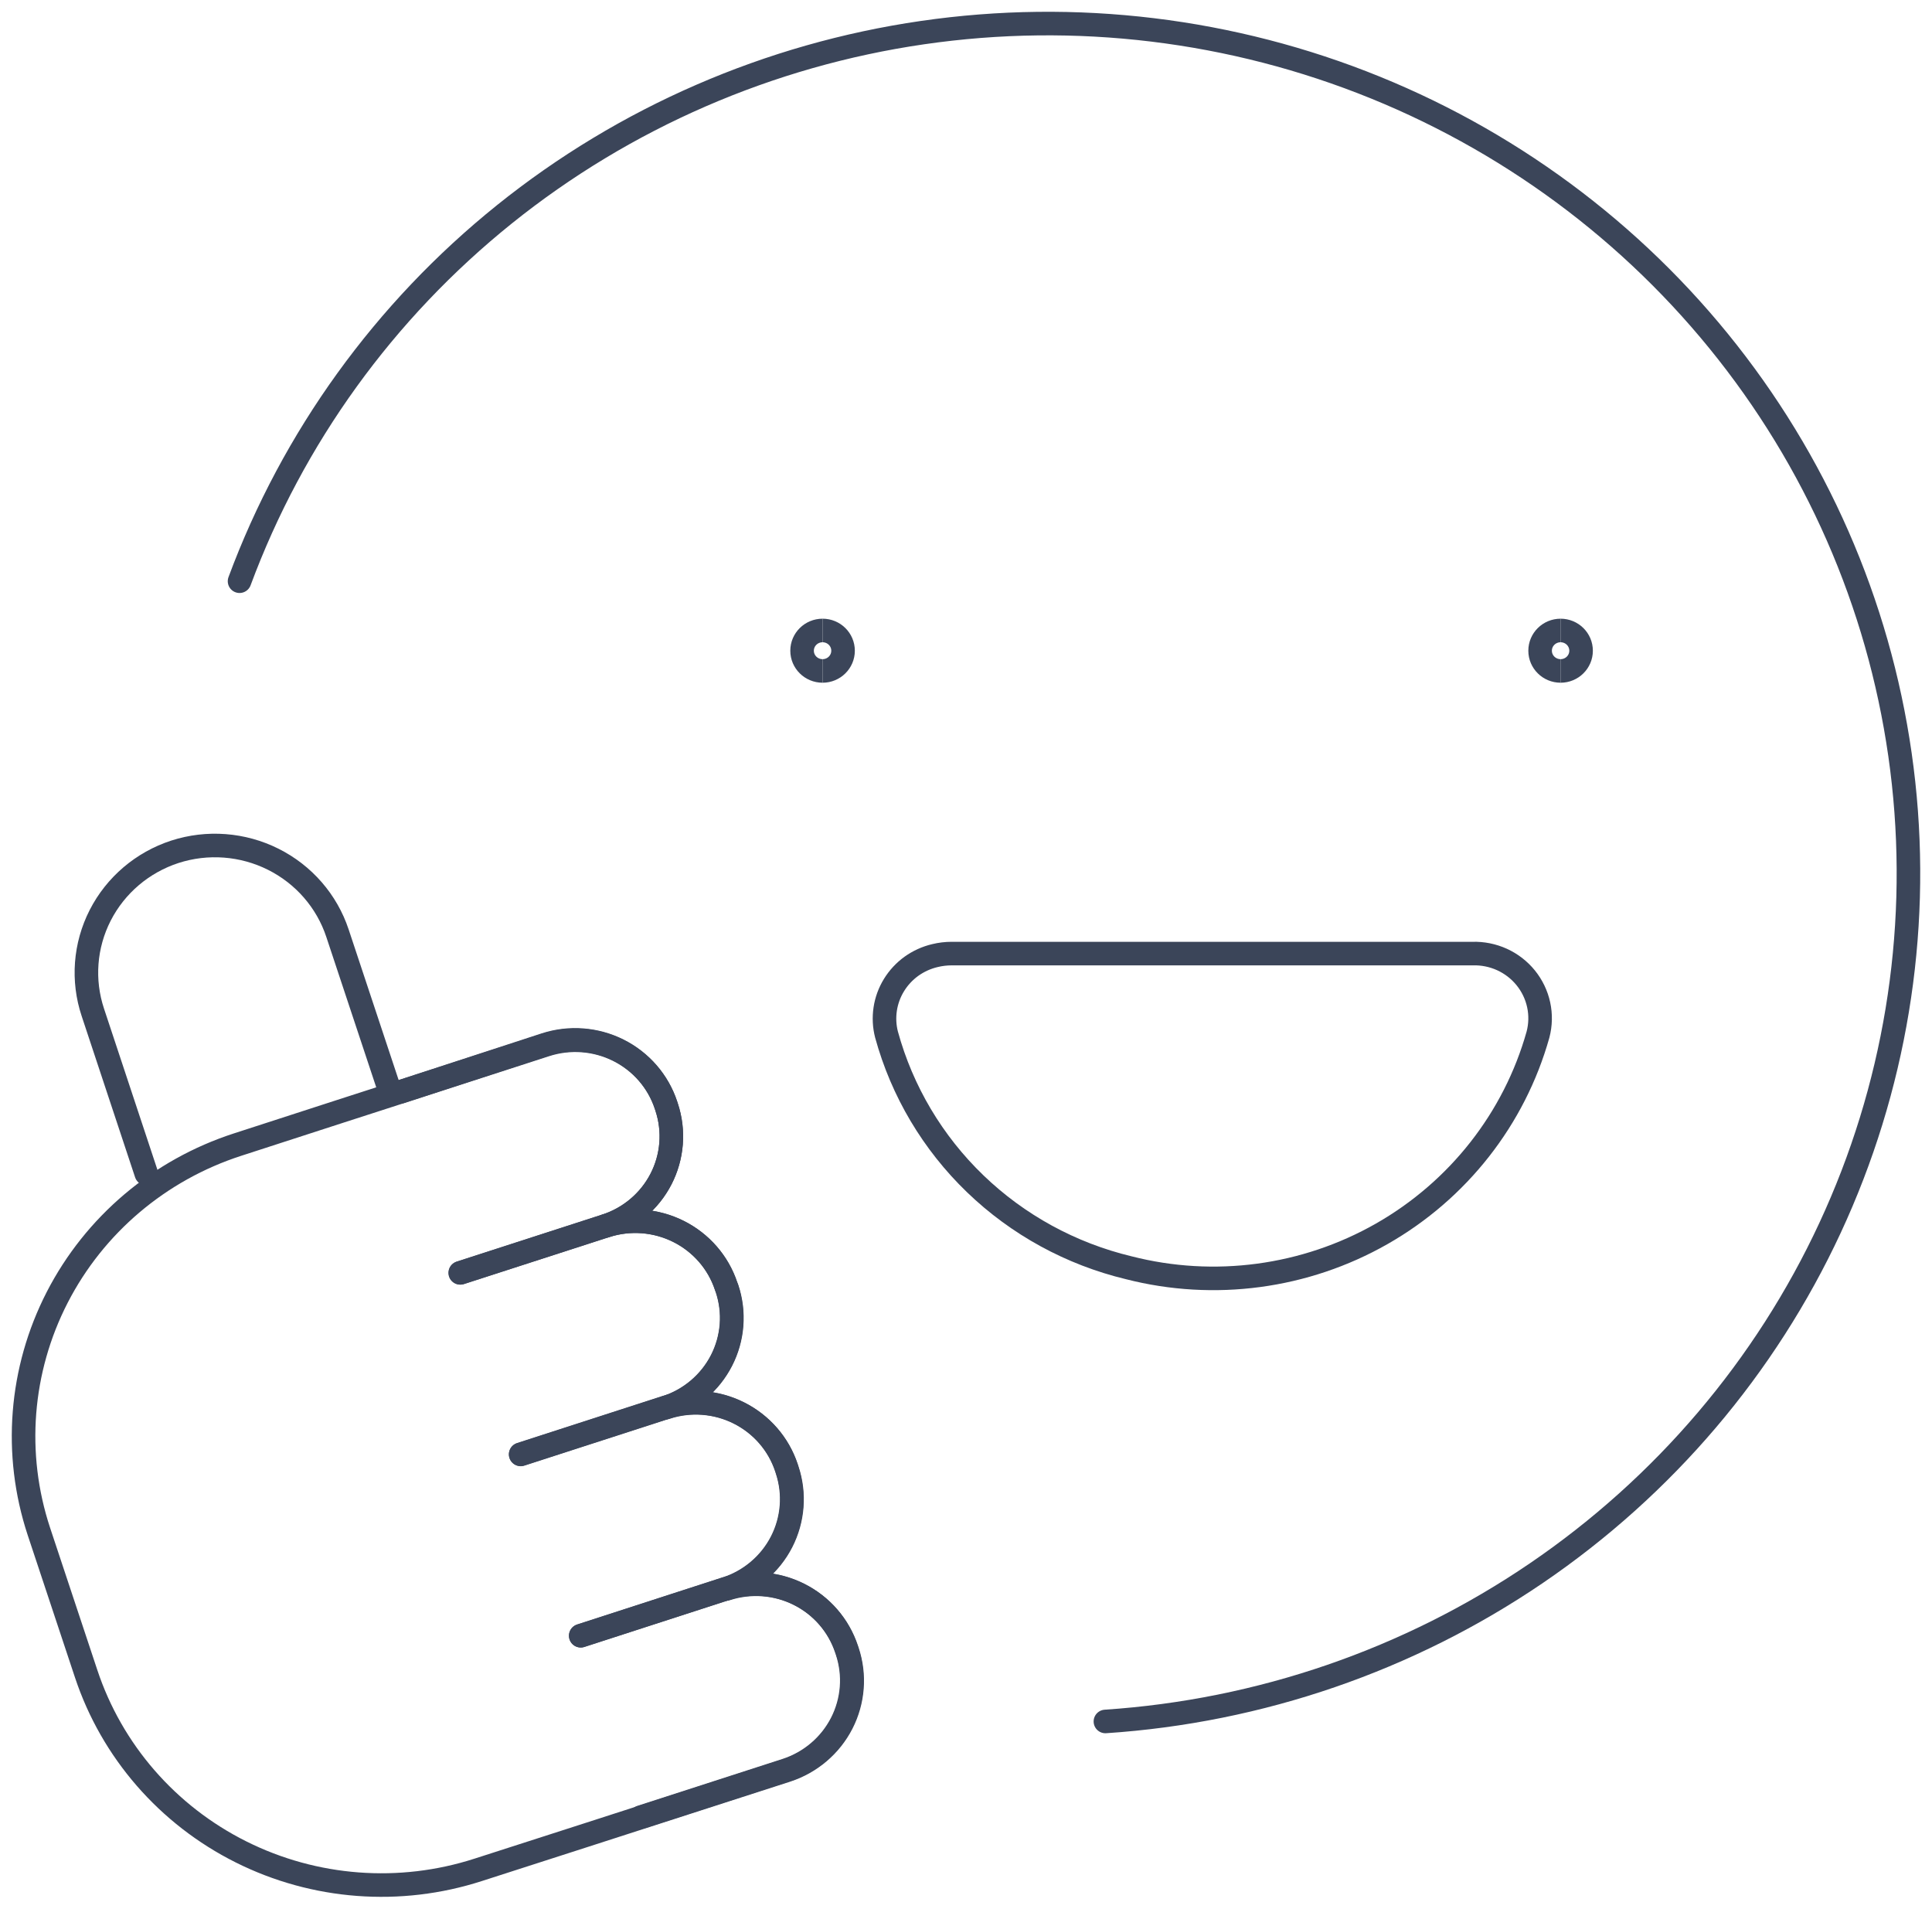 <svg width="82" height="81" viewBox="0 0 82 81" fill="none" xmlns="http://www.w3.org/2000/svg">
<path d="M10.167 24.666C12.428 18.569 16.314 13.188 21.415 9.09C26.516 4.993 32.643 2.331 39.149 1.385C45.654 0.439 52.298 1.245 58.379 3.717C64.459 6.189 69.751 10.236 73.696 15.431C77.642 20.625 80.093 26.775 80.793 33.231C81.493 39.687 80.415 46.21 77.672 52.111C74.93 58.013 70.625 63.074 65.212 66.76C59.798 70.447 53.478 72.622 46.917 73.057" stroke="#3B4559" stroke-linecap="round" stroke-linejoin="round"/>
<path d="M34.913 28.474C34.432 28.474 34.043 28.09 34.043 27.616C34.043 27.141 34.432 26.757 34.913 26.757" stroke="#3B4559"/>
<path d="M34.913 28.474C35.393 28.474 35.782 28.09 35.782 27.616C35.782 27.141 35.393 26.757 34.913 26.757" stroke="#3B4559"/>
<path d="M66.237 28.474C65.756 28.474 65.367 28.09 65.367 27.616C65.367 27.141 65.756 26.757 66.237 26.757" stroke="#3B4559"/>
<path d="M66.236 28.474C66.717 28.474 67.106 28.09 67.106 27.616C67.106 27.141 66.717 26.757 66.236 26.757" stroke="#3B4559"/>
<path d="M62.495 40.469C62.927 40.456 63.356 40.542 63.749 40.72C64.142 40.899 64.487 41.166 64.757 41.499C65.027 41.833 65.215 42.224 65.305 42.641C65.396 43.059 65.386 43.491 65.278 43.904C64.276 47.474 61.892 50.513 58.642 52.364C55.392 54.215 51.535 54.731 47.903 53.801C45.45 53.211 43.202 51.982 41.394 50.241C39.586 48.5 38.285 46.311 37.626 43.904C37.535 43.551 37.517 43.184 37.571 42.824C37.625 42.463 37.752 42.117 37.943 41.806C38.134 41.494 38.386 41.223 38.683 41.008C38.982 40.794 39.32 40.64 39.679 40.555C39.913 40.498 40.154 40.469 40.395 40.469H62.495Z" stroke="#3B4559" stroke-linecap="round" stroke-linejoin="round"/>
<path d="M6.209 49.808L3.941 42.965C3.488 41.606 3.6 40.125 4.252 38.847C4.905 37.569 6.044 36.599 7.42 36.15C8.799 35.704 10.301 35.818 11.595 36.465C12.89 37.112 13.871 38.241 14.323 39.602L16.595 46.445" stroke="#3B4559" stroke-linecap="round" stroke-linejoin="round"/>
<path d="M28.292 46.981L28.26 46.885C27.925 45.877 27.199 45.042 26.241 44.563C25.282 44.084 24.171 43.999 23.149 44.329L16.995 46.339L14.473 47.153L10.085 48.575C6.764 49.65 4.01 51.981 2.428 55.059C0.847 58.136 0.566 61.707 1.649 64.988L3.656 71.031C4.746 74.313 7.11 77.034 10.231 78.594C13.351 80.155 16.972 80.428 20.297 79.354L24.684 77.942L33.382 75.136C34.402 74.804 35.248 74.086 35.734 73.139C36.219 72.193 36.304 71.094 35.97 70.086L35.939 69.993C35.773 69.494 35.51 69.031 35.164 68.632C34.818 68.233 34.395 67.905 33.921 67.668C33.446 67.43 32.928 67.287 32.398 67.247C31.867 67.207 31.334 67.27 30.828 67.434C31.849 67.103 32.694 66.386 33.18 65.44C33.665 64.493 33.75 63.396 33.416 62.388L33.385 62.291C33.05 61.283 32.323 60.447 31.364 59.968C30.405 59.488 29.292 59.405 28.271 59.736C28.777 59.573 29.245 59.313 29.649 58.971C30.053 58.629 30.385 58.212 30.626 57.743C30.867 57.275 31.012 56.764 31.052 56.239C31.093 55.716 31.028 55.189 30.863 54.69L30.817 54.583C30.482 53.575 29.755 52.74 28.796 52.261C27.837 51.781 26.725 51.697 25.703 52.027C26.209 51.864 26.677 51.604 27.081 51.262C27.485 50.92 27.817 50.503 28.058 50.034C28.298 49.566 28.442 49.054 28.483 48.531C28.523 48.007 28.458 47.48 28.292 46.981Z" stroke="#3B4559" stroke-linecap="round" stroke-linejoin="round"/>
<path d="M16.996 46.338L23.157 44.346C24.178 44.016 25.29 44.1 26.248 44.579C27.206 45.059 27.933 45.894 28.268 46.901L28.299 46.998C28.628 48.006 28.538 49.101 28.05 50.044C27.561 50.987 26.714 51.7 25.693 52.027L19.532 54.019" stroke="#3B4559" stroke-linecap="round" stroke-linejoin="round"/>
<path d="M19.543 54.017L25.704 52.025C26.725 51.695 27.838 51.779 28.797 52.258C29.755 52.737 30.483 53.572 30.818 54.58L30.849 54.676C31.017 55.177 31.082 55.704 31.043 56.229C31.003 56.754 30.858 57.267 30.618 57.736C30.377 58.206 30.044 58.624 29.639 58.967C29.234 59.31 28.765 59.57 28.258 59.733L22.1 61.725" stroke="#3B4559" stroke-linecap="round" stroke-linejoin="round"/>
<path d="M22.099 61.717L28.257 59.725C29.278 59.394 30.391 59.477 31.35 59.957C32.309 60.436 33.036 61.272 33.371 62.28L33.402 62.377C33.736 63.385 33.651 64.482 33.166 65.429C32.68 66.375 31.834 67.092 30.814 67.423L24.649 69.419" stroke="#3B4559" stroke-linecap="round" stroke-linejoin="round"/>
<path d="M24.648 69.418L30.81 67.422C31.316 67.259 31.849 67.195 32.38 67.235C32.91 67.275 33.428 67.418 33.903 67.656C34.377 67.894 34.8 68.221 35.146 68.621C35.492 69.019 35.755 69.482 35.921 69.982L35.952 70.074C36.286 71.083 36.201 72.181 35.716 73.128C35.23 74.075 34.384 74.793 33.364 75.124L27.202 77.116" stroke="#3B4559" stroke-linecap="round" stroke-linejoin="round"/>
</svg>
